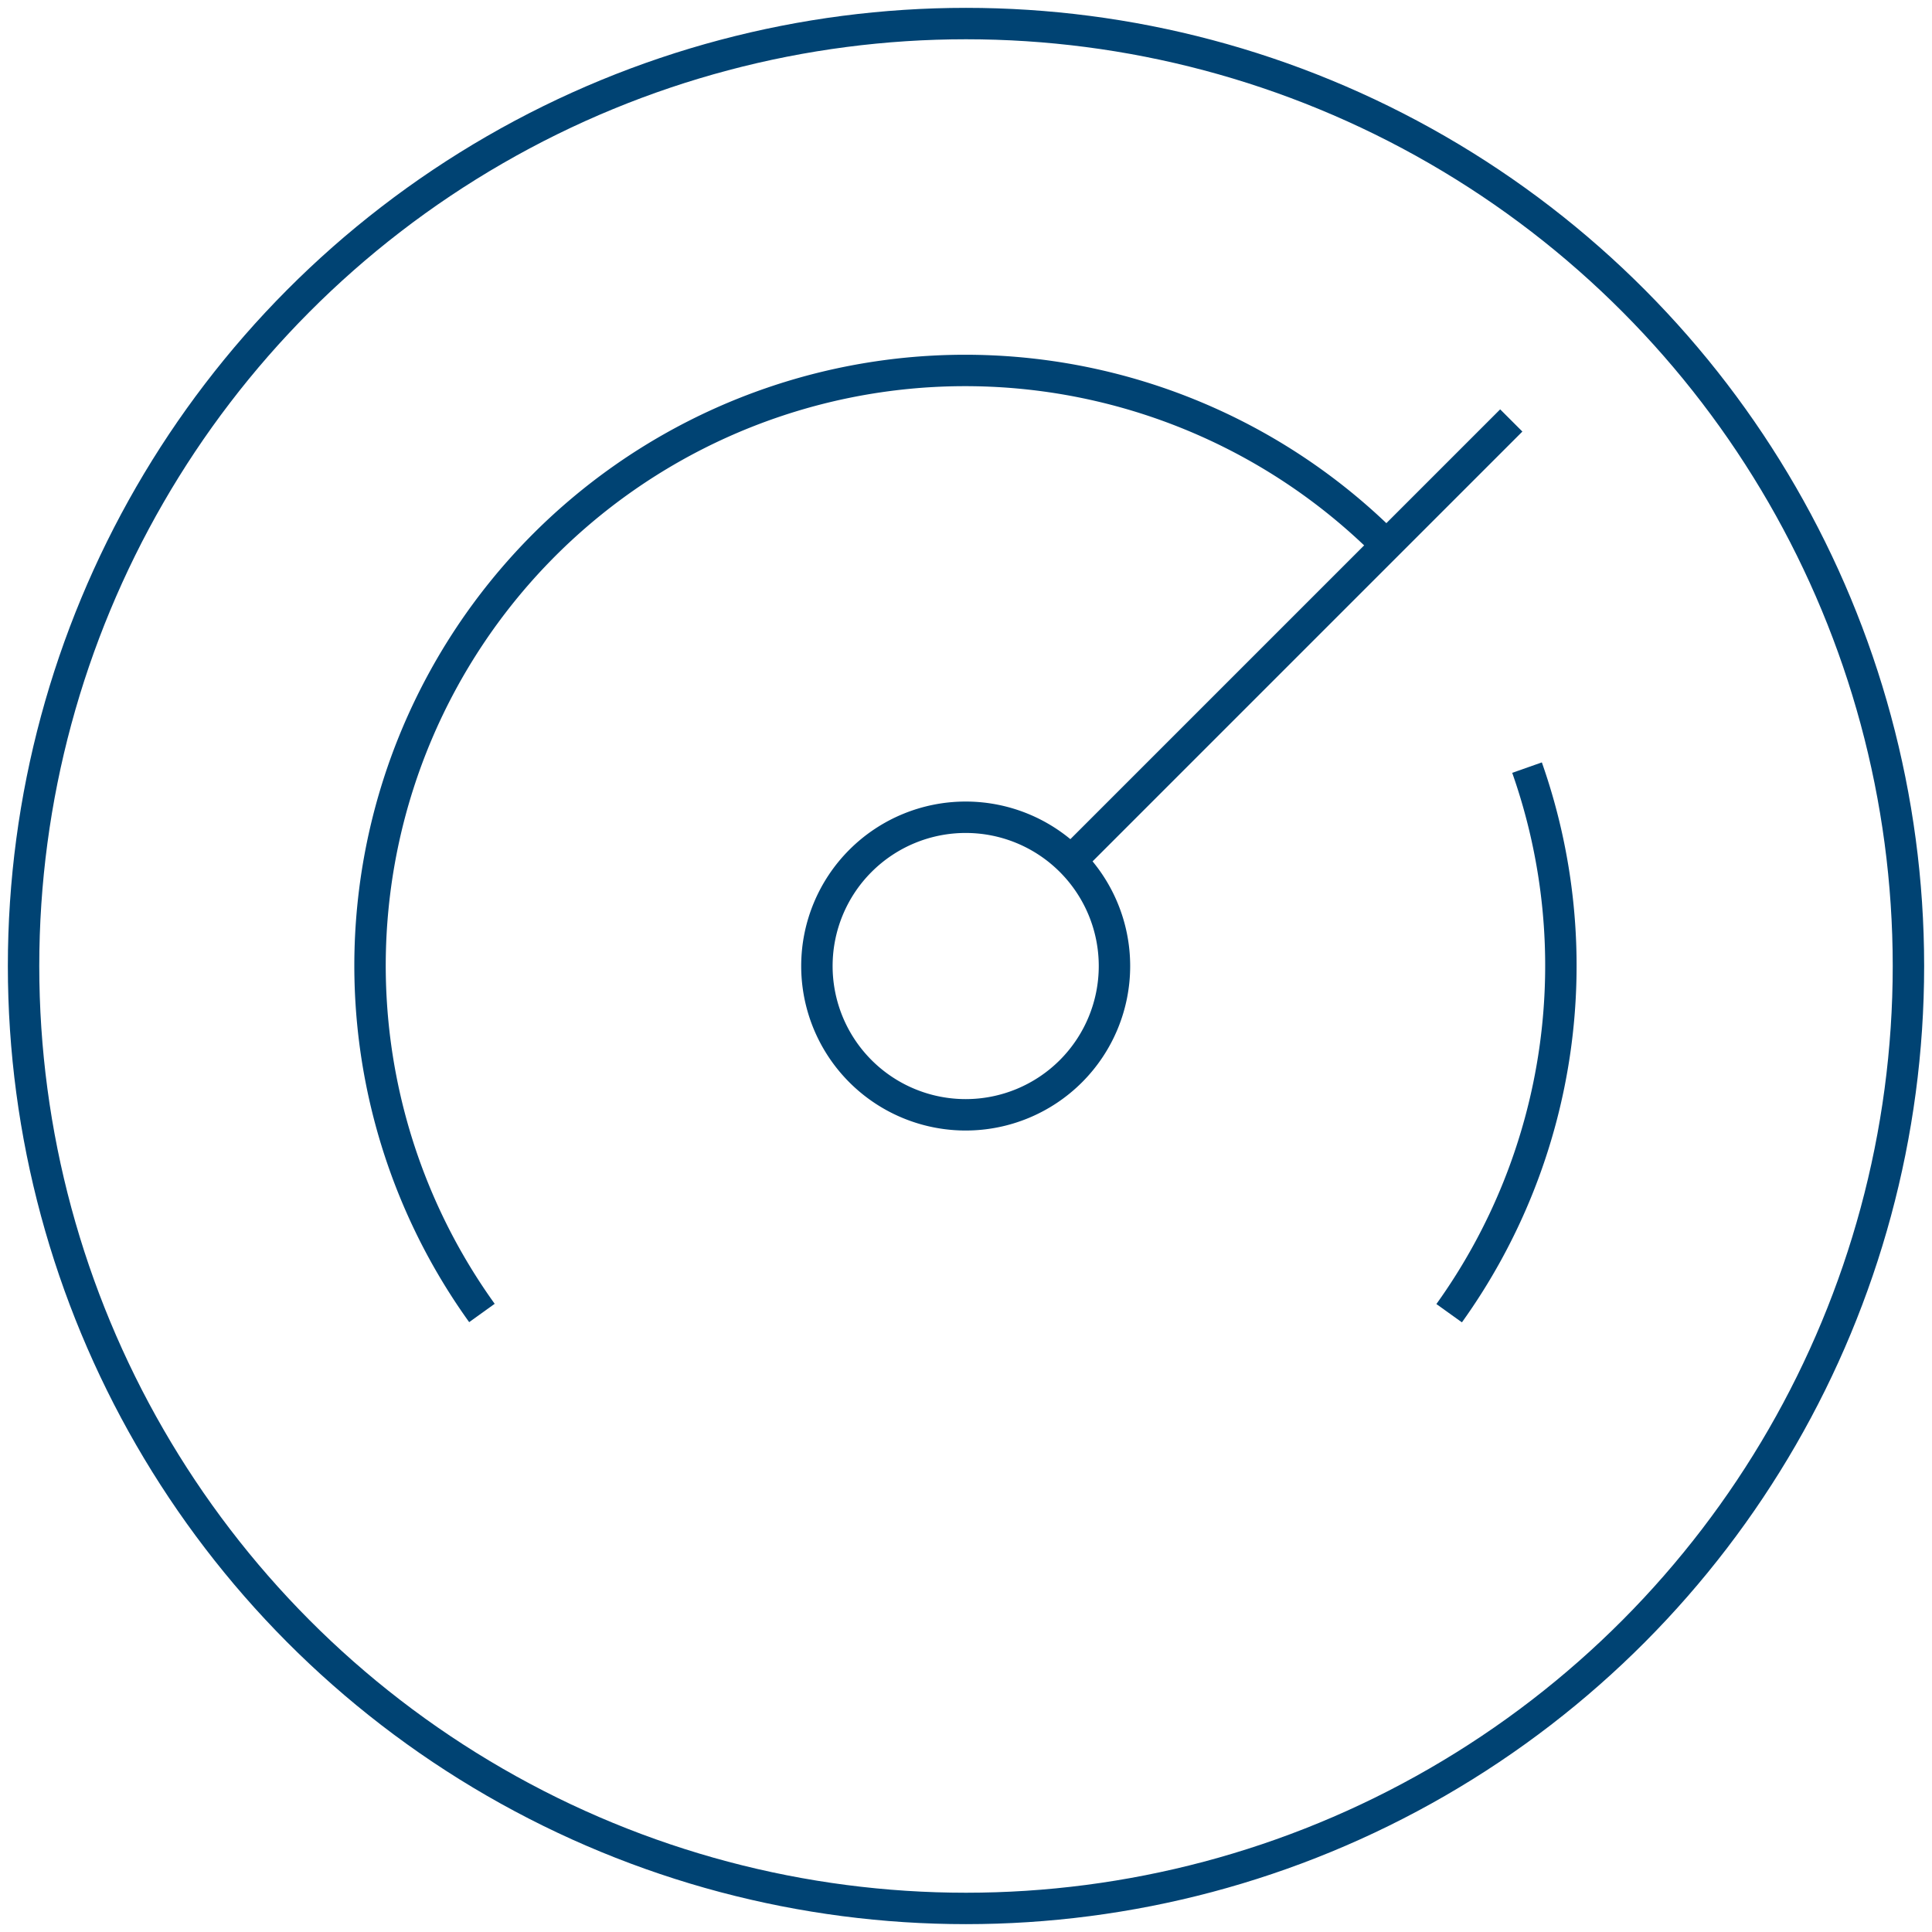 <svg xmlns="http://www.w3.org/2000/svg" width="61.5" height="61.5" viewBox="0 0 61.5 61.5">
  <g id="Gruppe_449" data-name="Gruppe 449" transform="translate(-1075.5 -710.747)">
    <circle id="Ellipse_1" data-name="Ellipse 1" cx="30" cy="30" r="30" transform="translate(1076.25 711.497)" fill="none" stroke="#004373" strokeWidth="1.5"/>
    <path id="Shape_1151" data-name="Shape 1151" d="M168.353,1324.237a18.981,18.981,0,0,1-2.479,17.367" transform="translate(955.756 -589.055)" fill="none" stroke="#004373" strokeLinecap="round" strokeLinejoin="round" strokeWidth="1.5"/>
    <path id="Shape_1152" data-name="Shape 1152" d="M158.551,1350.226a18.945,18.945,0,0,1,28.8-24.433" transform="translate(932.29 -597.684)" fill="none" stroke="#004373" strokeLinecap="round" strokeLinejoin="round" strokeWidth="1.5"/>
    <path id="Oval_54" data-name="Oval 54" d="M164.236,1334.21a4.736,4.736,0,1,0-4.736-4.736A4.736,4.736,0,0,0,164.236,1334.21Z" transform="translate(942.004 -587.976)" fill="none" stroke="#004373" strokeLinecap="round" strokeLinejoin="round" strokeWidth="1.5"/>
    <path id="Shape_1153" data-name="Shape 1153" d="M162.061,1334.753l14.016-14.016" transform="translate(947.53 -596.606)" fill="none" stroke="#004373" strokeLinecap="round" strokeLinejoin="round" strokeWidth="1.5"/>
  </g>
</svg>
